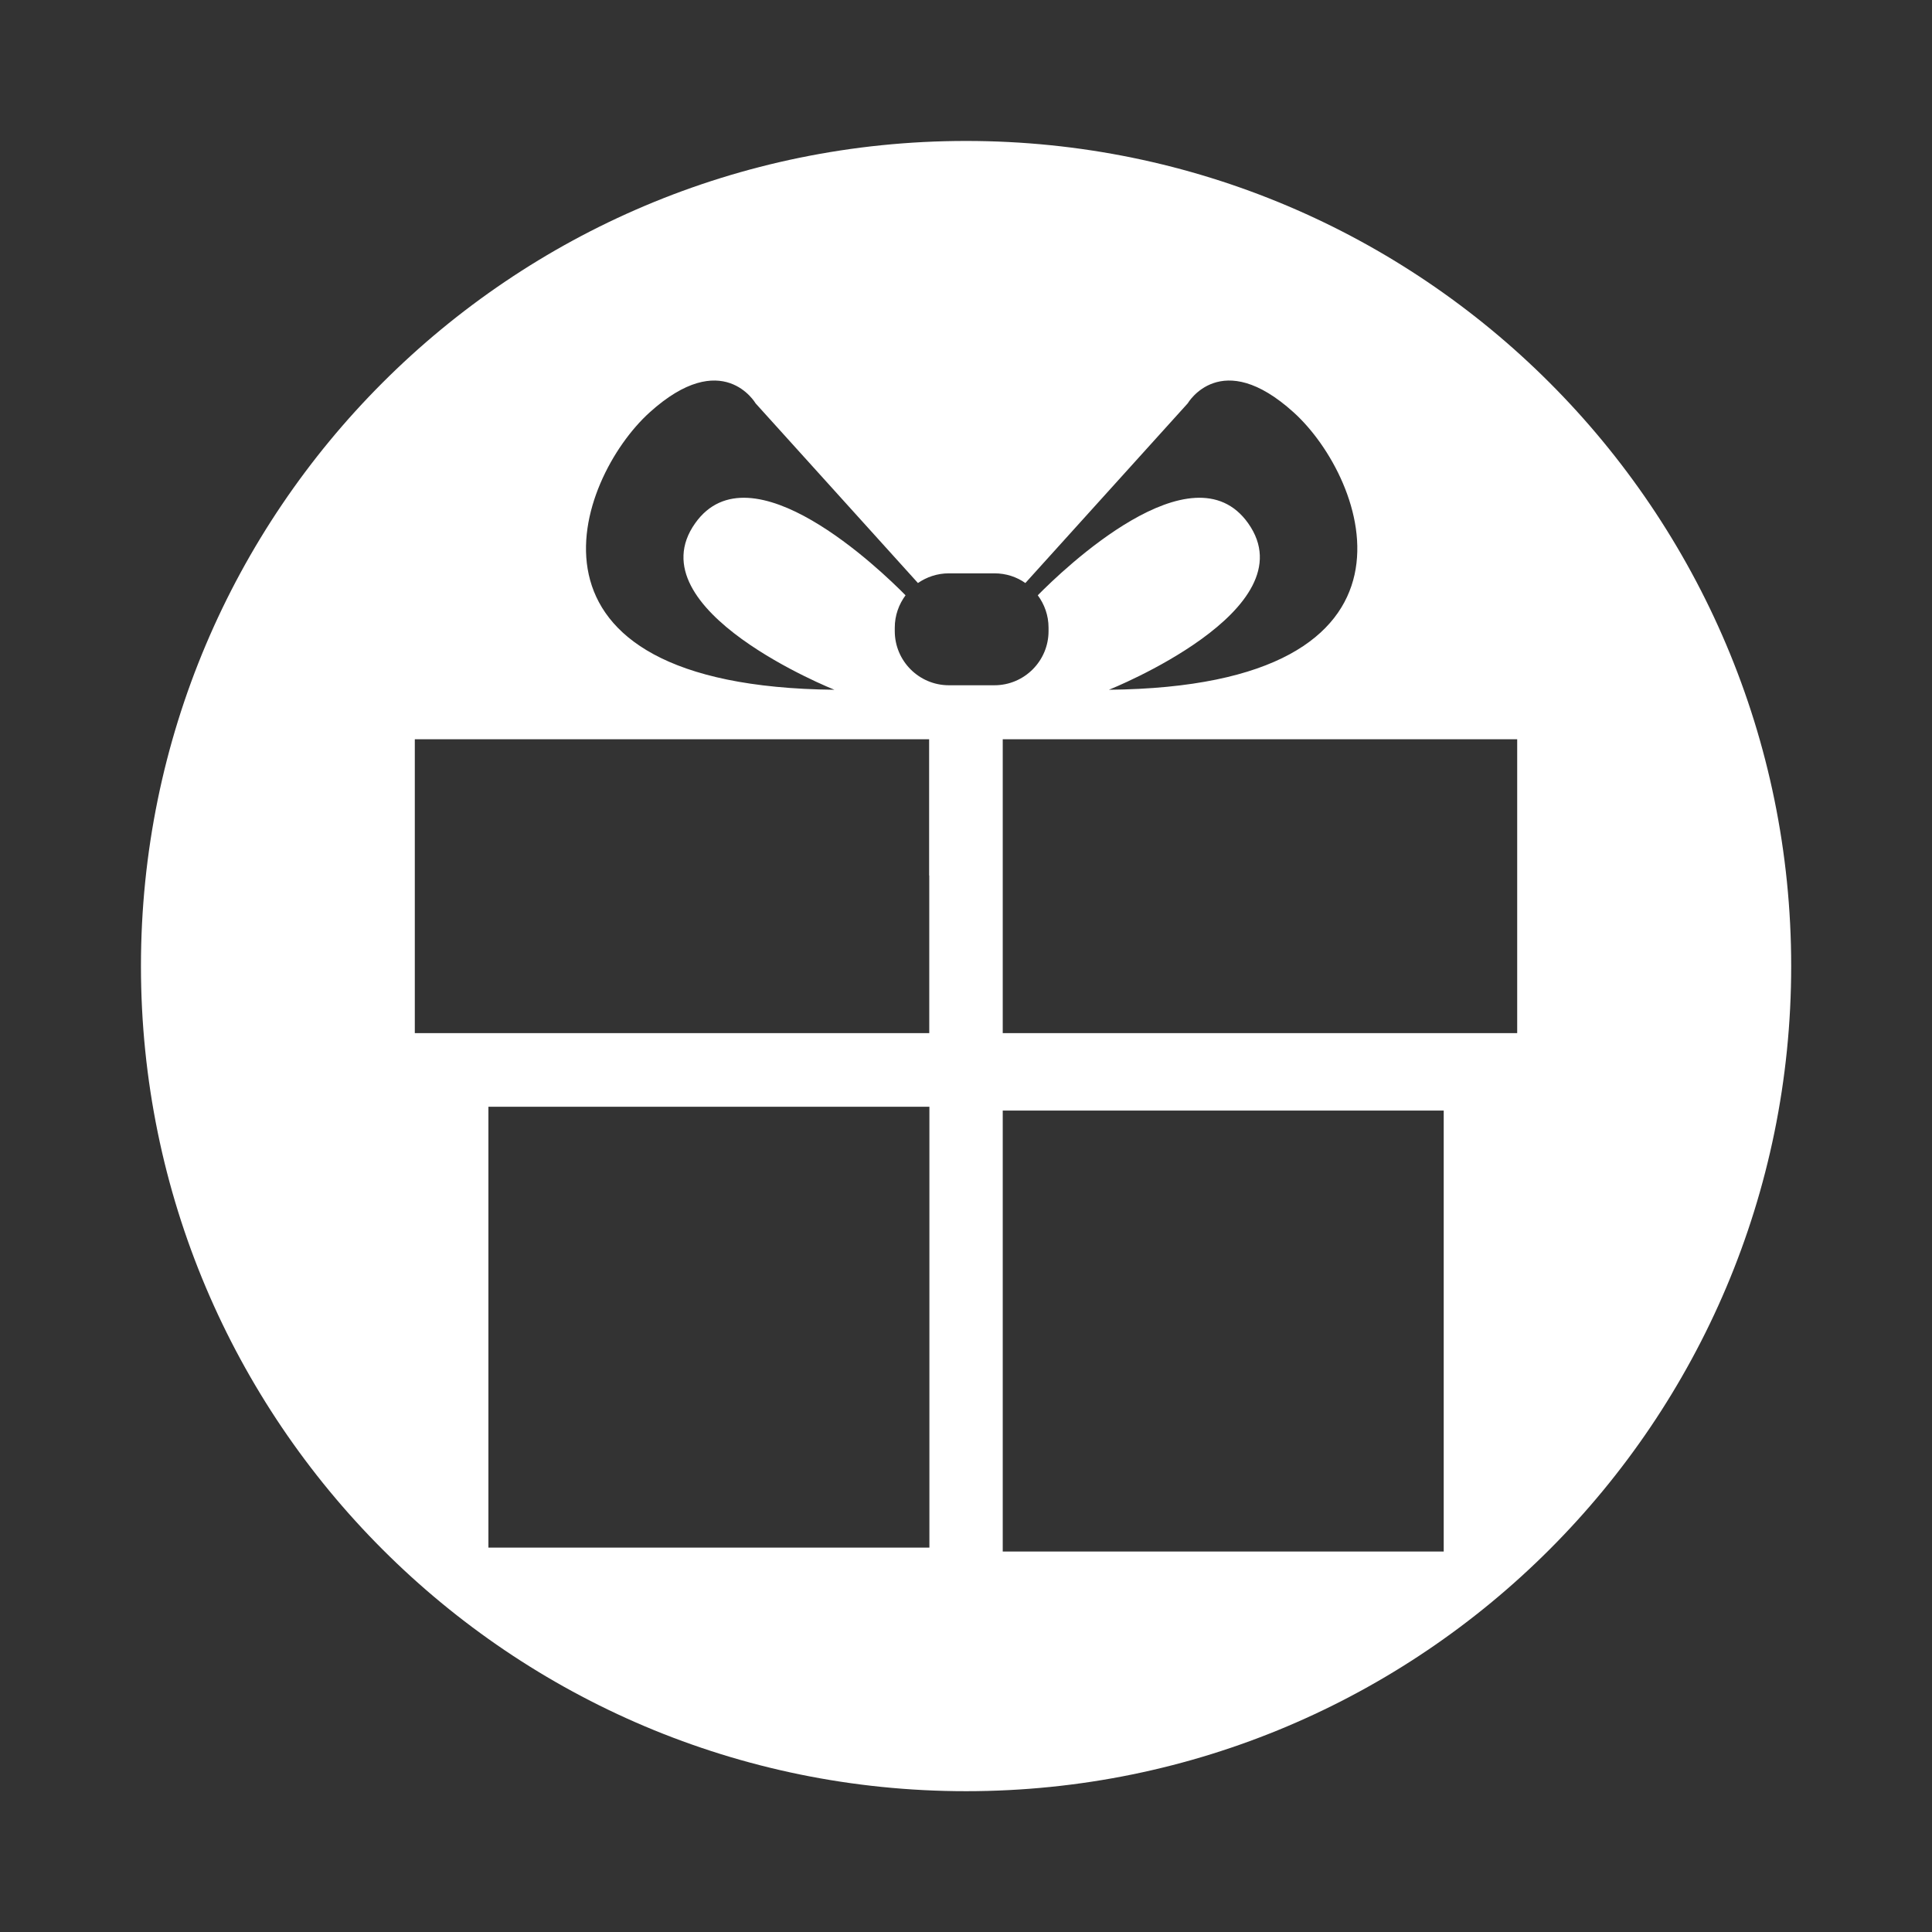 <?xml version="1.0" encoding="utf-8"?>
<!-- Generator: Adobe Illustrator 19.0.1, SVG Export Plug-In . SVG Version: 6.00 Build 0)  -->
<svg version="1.0" id="Layer_1" xmlns="http://www.w3.org/2000/svg" xmlns:xlink="http://www.w3.org/1999/xlink" x="0px" y="0px"
	 viewBox="0 0 1417.3 1417.3" style="enable-background:new 0 0 1417.3 1417.3;" xml:space="preserve">
<rect x="0" y="0" width="1417.3" height="1417.3" fill="#333333" stroke="none"/>
<style type="text/css">
	.st0{fill:#FFFFFF;}
</style>
<path class="st0" d="M708.7,103.4c-334.3,0-605.3,271-605.3,605.3c0,334.3,271,605.3,605.3,605.3c334.3,0,605.3-271,605.3-605.3
	C1314,374.4,1043,103.4,708.7,103.4z M681.7,1135.3H358.3V811.9h323.5V1135.3z M681.7,642.3v115.6H304.3V542.3h323.4h53.9V642.3z
	 M696.1,502.7c-21.9,0-39.7-17.8-39.7-39.7v-2.6c0-8.9,3-17.1,7.9-23.7C646,418.1,550.7,326.4,510,383.8
	C464.8,447.4,612.1,506,612.1,506C366,503.5,422.9,351.1,476.5,302.6c53.6-48.5,77.8-6.7,77.8-6.7l119.1,131.8
	c6.4-4.4,14.2-7.1,22.6-7.1h33.6c8.4,0,16.2,2.6,22.6,7.1l119.1-131.8c0,0,24.3-41.8,77.8,6.7c53.6,48.5,110.5,200.9-135.6,203.4
	c0,0,147.3-58.6,102.1-122.2c-40.8-57.4-136,34.3-154.3,52.9c4.9,6.6,7.9,14.8,7.9,23.7v2.6c0,21.9-17.8,39.7-39.7,39.7H696.1z
	 M1059.1,1138.2H735.6V814.7h323.5V1138.2z M1113,757.9H735.6V642.3v-100h53.9H1113V757.9z"/>
</svg>
